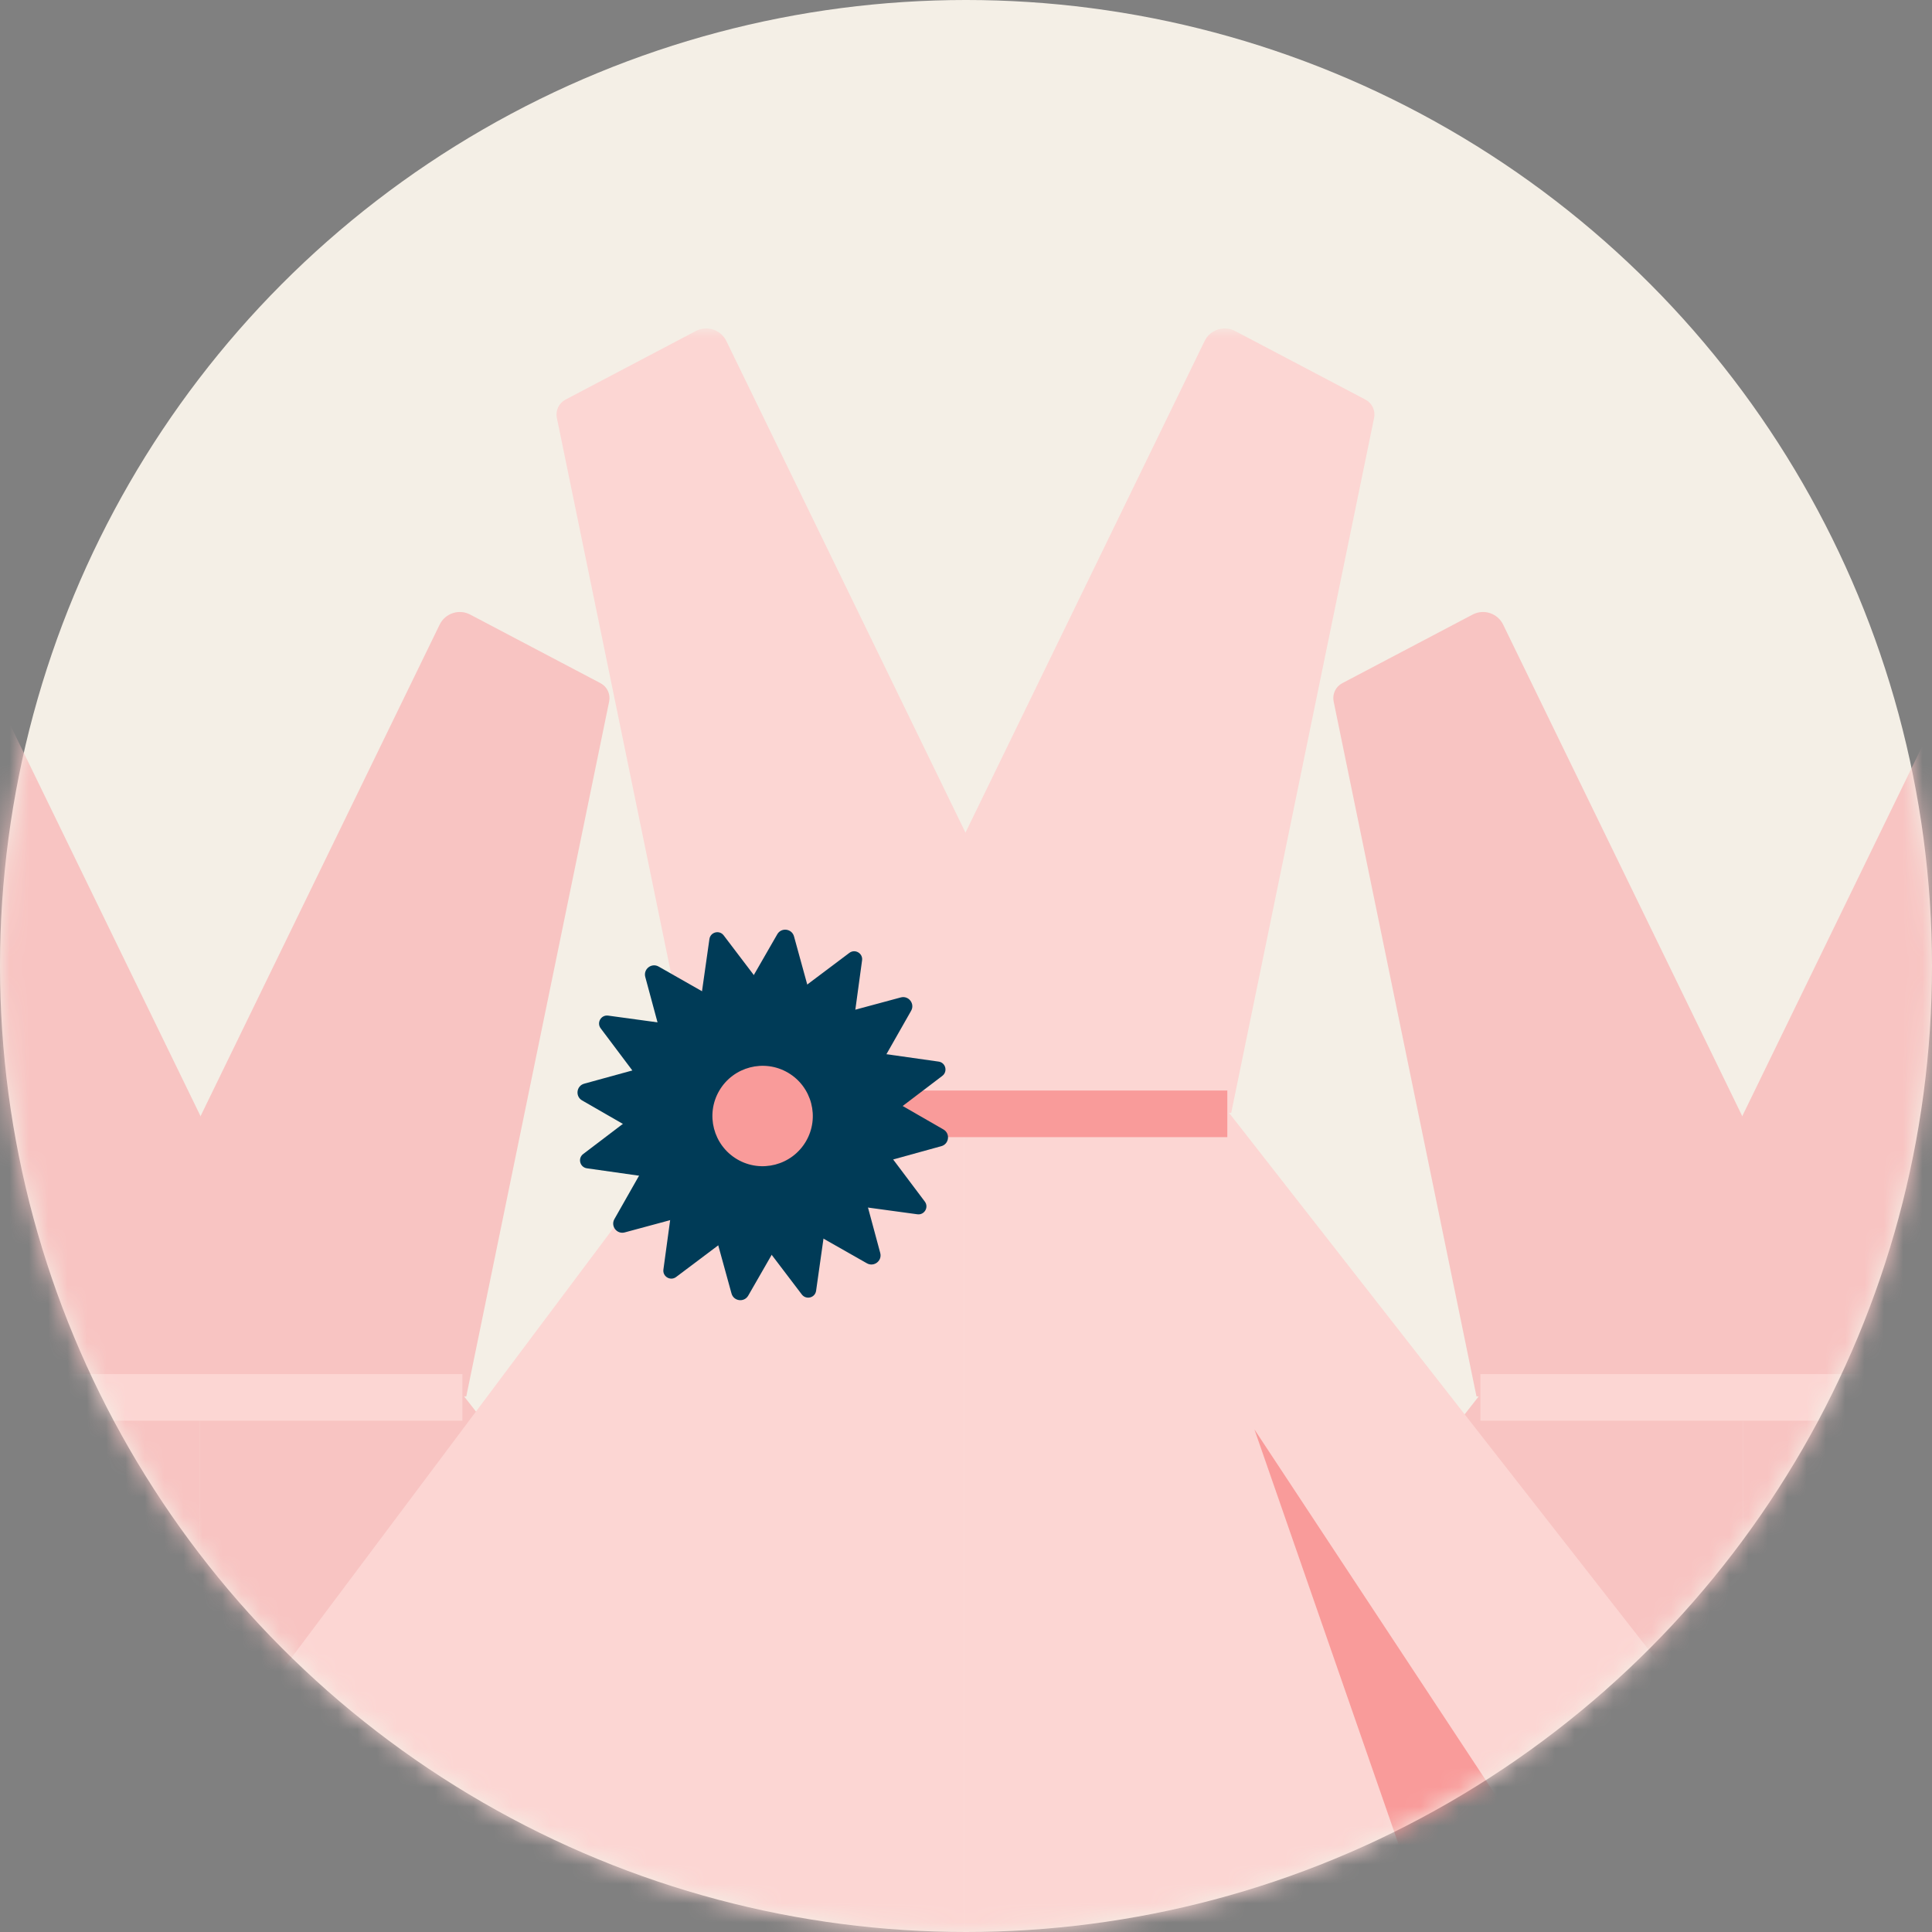 <?xml version="1.0" encoding="UTF-8"?>
<svg width="100px" height="100px" viewBox="0 0 100 100" version="1.1" xmlns="http://www.w3.org/2000/svg" xmlns:xlink="http://www.w3.org/1999/xlink">
    <rect x="0" y="0" width="100" height="100" fill="#808080" stroke="none"/>
    <!-- Generator: Sketch 52.5 (67469) - http://www.bohemiancoding.com/sketch -->
    <title>Wedding Party Icon</title>
    <desc>Created with Sketch.</desc>
    <defs>
        <circle id="path-1" cx="50" cy="50" r="50"></circle>
        <polygon id="path-3" points="0 106.929 160.559 106.929 160.559 0 0 0"></polygon>
    </defs>
    <g id="Page-1" stroke="none" stroke-width="1" fill="none" fill-rule="evenodd">
        <g id="Topics_Section" transform="translate(-590, -314)">
            <g id="Topics-Block" transform="translate(50, 49)">
                <g id="Wedding-Party" transform="translate(517, 265)">
                    <g id="Wedding-Party-Icon" transform="translate(23, 0)">
                        <mask id="mask-2" fill="white">
                            <use xlink:href="#path-1"></use>
                        </mask>
                        <use id="Mask" fill="#F4EFE6" xlink:href="#path-1"></use>
                        <g id="Group-27" mask="url(#mask-2)">
                            <g transform="translate(-30, 17)">
                                <path d="M47.436,55.278 L26.625,55.278 L19.23,19.306 C19.152,18.927 19.334,18.542 19.676,18.362 L26.425,14.809 C27.002,14.507 27.717,14.741 28.002,15.327 L47.436,55.278 Z" id="Fill-1" stroke="none" fill="#F8C4C2" fill-rule="evenodd"></path>
                                <path d="M33.324,55.278 L54.135,55.278 L61.53,19.306 C61.608,18.927 61.426,18.542 61.084,18.362 L54.335,14.809 C53.758,14.507 53.044,14.741 52.758,15.327 L33.324,55.278 Z" id="Fill-3" stroke="none" fill="#F8C4C2" fill-rule="evenodd"></path>
                                <polygon id="Fill-5" stroke="none" fill="#F8C4C2" fill-rule="evenodd" points="26.625 55.278 0 90.817 40.324 106.928 40.324 52.007"></polygon>
                                <polygon id="Fill-7" stroke="none" fill="#F8C4C2" fill-rule="evenodd" points="54.023 55.278 82.397 91.586 40.324 106.928 40.324 52.007"></polygon>
                                <mask id="mask-4" fill="white">
                                    <use xlink:href="#path-3"></use>
                                </mask>
                                <g id="Clip-10" stroke="none" fill="none"></g>
                                <polygon id="Fill-9" stroke="none" fill="#FCD6D3" fill-rule="evenodd" mask="url(#mask-4)" points="26.387 56.535 53.933 56.535 53.933 54.122 26.387 54.122"></polygon>
                                <polygon id="Fill-11" stroke="none" fill="#F99B9A" fill-rule="evenodd" mask="url(#mask-4)" points="71.176 95.679 55.338 71.665 65.514 100.955"></polygon>
                                <path d="M113.123,55.278 L133.934,55.278 L141.329,19.306 C141.407,18.927 141.225,18.542 140.883,18.362 L134.134,14.809 C133.557,14.507 132.842,14.741 132.557,15.327 L113.123,55.278 Z" id="Fill-12" stroke="none" fill="#F8C4C2" fill-rule="evenodd" mask="url(#mask-4)"></path>
                                <path d="M127.235,55.278 L106.423,55.278 L99.029,19.306 C98.951,18.927 99.133,18.542 99.475,18.362 L106.224,14.809 C106.801,14.507 107.515,14.741 107.801,15.327 L127.235,55.278 Z" id="Fill-13" stroke="none" fill="#F8C4C2" fill-rule="evenodd" mask="url(#mask-4)"></path>
                                <polygon id="Fill-14" stroke="none" fill="#F8C4C2" fill-rule="evenodd" mask="url(#mask-4)" points="133.934 55.278 160.559 90.817 120.235 106.928 120.235 52.007"></polygon>
                                <polygon id="Fill-15" stroke="none" fill="#F8C4C2" fill-rule="evenodd" mask="url(#mask-4)" points="106.536 55.278 78.162 91.586 120.235 106.928 120.235 52.007"></polygon>
                                <polygon id="Fill-16" stroke="none" fill="#FCD6D3" fill-rule="evenodd" mask="url(#mask-4)" points="106.625 56.535 134.172 56.535 134.172 54.122 106.625 54.122"></polygon>
                                <polygon id="Fill-17" stroke="none" fill="#F99B9A" fill-rule="evenodd" mask="url(#mask-4)" points="89.383 95.679 105.222 71.665 95.045 100.955"></polygon>
                                <path d="M87.029,40.602 L66.217,40.602 L58.823,4.629 C58.745,4.25 58.927,3.865 59.269,3.685 L66.018,0.132 C66.595,-0.17 67.309,0.064 67.595,0.65 L87.029,40.602 Z" id="Fill-18" stroke="none" fill="#FCD6D3" fill-rule="evenodd" mask="url(#mask-4)"></path>
                                <path d="M92.351,0.65 L72.917,40.602 L93.728,40.602 L101.123,4.629 C101.201,4.25 101.019,3.865 100.677,3.685 L93.928,0.132 C93.351,-0.17 92.636,0.064 92.351,0.65" id="Fill-19" stroke="none" fill="#FCD6D3" fill-rule="evenodd" mask="url(#mask-4)"></path>
                                <polygon id="Fill-20" stroke="none" fill="#FCD6D3" fill-rule="evenodd" mask="url(#mask-4)" points="66.217 40.602 39.592 76.141 79.916 92.251 79.916 37.331"></polygon>
                                <polygon id="Fill-21" stroke="none" fill="#FCD6D3" fill-rule="evenodd" mask="url(#mask-4)" points="93.616 40.602 121.991 76.909 79.917 92.251 79.917 37.331"></polygon>
                                <polygon id="Fill-22" stroke="none" fill="#F99B9A" fill-rule="evenodd" mask="url(#mask-4)" points="65.979 41.858 93.526 41.858 93.526 39.445 65.979 39.445"></polygon>
                                <polygon id="Fill-23" stroke="none" fill="#F99B9A" fill-rule="evenodd" mask="url(#mask-4)" points="110.769 81.002 94.93 56.989 105.106 86.279"></polygon>
                                <path d="M69.472,40.766 C69.466,40.762 69.46,40.756 69.454,40.752 C69.448,40.748 69.441,40.746 69.434,40.744 C69.432,40.737 69.432,40.729 69.43,40.722 C69.428,40.714 69.426,40.707 69.424,40.702 C69.427,40.695 69.432,40.69 69.435,40.683 C69.439,40.675 69.442,40.669 69.446,40.662 C69.453,40.662 69.46,40.661 69.467,40.66 C69.474,40.658 69.481,40.655 69.488,40.653 C69.494,40.657 69.5,40.661 69.506,40.663 C69.513,40.667 69.519,40.67 69.526,40.673 C69.527,40.682 69.528,40.689 69.53,40.696 C69.532,40.704 69.534,40.708 69.536,40.716 C69.533,40.723 69.528,40.729 69.525,40.735 C69.521,40.742 69.518,40.747 69.514,40.753 C69.507,40.755 69.5,40.756 69.493,40.759 C69.486,40.761 69.479,40.764 69.472,40.766 M73.298,45.281 L77.482,45.851 C77.846,45.901 78.089,45.487 77.868,45.193 L75.332,41.82 C75.196,41.638 75.231,41.378 75.412,41.242 L78.774,38.687 C79.067,38.463 78.946,37.998 78.582,37.948 L74.401,37.356 C74.176,37.324 74.019,37.116 74.05,36.89 L74.621,32.706 C74.671,32.343 74.257,32.1 73.963,32.321 L70.588,34.857 C70.406,34.994 70.147,34.956 70.01,34.776 L67.457,31.414 C67.235,31.121 66.77,31.244 66.719,31.607 L66.125,35.787 C66.093,36.013 65.885,36.169 65.659,36.139 L61.478,35.568 C61.114,35.518 60.87,35.932 61.091,36.226 L63.628,39.602 C63.764,39.784 63.728,40.04 63.547,40.179 L60.186,42.732 C59.893,42.954 60.014,43.418 60.378,43.471 L64.556,44.064 C64.782,44.096 64.939,44.304 64.908,44.53 L64.338,48.71 C64.288,49.076 64.703,49.319 64.996,49.097 L68.369,46.561 C68.552,46.423 68.81,46.459 68.948,46.642 L71.502,50.002 C71.725,50.294 72.19,50.175 72.241,49.811 L72.833,45.631 C72.865,45.407 73.073,45.248 73.298,45.281" id="Fill-24" stroke="none" fill="#003B57" fill-rule="evenodd" mask="url(#mask-4)"></path>
                                <path d="M69.452,40.758 C69.448,40.752 69.444,40.745 69.44,40.739 C69.435,40.735 69.43,40.73 69.426,40.724 C69.427,40.717 69.429,40.71 69.429,40.701 C69.43,40.696 69.43,40.688 69.431,40.681 C69.437,40.676 69.443,40.673 69.449,40.668 C69.455,40.662 69.46,40.657 69.466,40.654 C69.473,40.654 69.48,40.655 69.487,40.656 C69.494,40.657 69.501,40.657 69.509,40.658 C69.514,40.664 69.517,40.671 69.521,40.677 C69.526,40.683 69.531,40.688 69.535,40.694 C69.535,40.7 69.533,40.708 69.532,40.715 C69.531,40.723 69.531,40.73 69.53,40.737 C69.524,40.74 69.518,40.744 69.512,40.749 C69.506,40.754 69.501,40.759 69.495,40.764 C69.488,40.763 69.481,40.761 69.474,40.76 C69.467,40.759 69.459,40.759 69.452,40.758 M71.376,46.403 L74.87,48.388 C75.236,48.595 75.671,48.259 75.561,47.853 L74.515,43.974 C74.447,43.723 74.596,43.464 74.847,43.395 L78.722,42.326 C79.127,42.216 79.196,41.67 78.831,41.46 L75.348,39.456 C75.122,39.326 75.043,39.038 75.172,38.813 L77.159,35.319 C77.367,34.952 77.03,34.518 76.624,34.627 L72.744,35.673 C72.492,35.739 72.233,35.593 72.163,35.341 L71.098,31.468 C70.987,31.063 70.441,30.992 70.231,31.358 L68.227,34.841 C68.097,35.067 67.809,35.145 67.582,35.016 L64.091,33.029 C63.725,32.821 63.29,33.158 63.399,33.566 L64.445,37.445 C64.513,37.696 64.364,37.955 64.113,38.026 L60.24,39.091 C59.834,39.201 59.764,39.747 60.129,39.958 L63.611,41.962 C63.836,42.092 63.915,42.379 63.786,42.606 L61.802,46.099 C61.594,46.464 61.931,46.9 62.337,46.789 L66.215,45.742 C66.467,45.676 66.726,45.822 66.795,46.074 L67.862,49.948 C67.973,50.356 68.519,50.425 68.729,50.06 L70.731,46.577 C70.861,46.352 71.149,46.274 71.376,46.403" id="Fill-25" stroke="none" fill="#003B57" fill-rule="evenodd" mask="url(#mask-4)"></path>
                                <path d="M71.713,42.081 C72.44,40.844 72.025,39.251 70.788,38.523 C69.551,37.798 67.959,38.212 67.232,39.448 C66.505,40.685 66.919,42.278 68.157,43.006 C69.394,43.731 70.986,43.317 71.713,42.081" id="Fill-26" stroke="none" fill="#F99B9A" fill-rule="evenodd" mask="url(#mask-4)"></path>
                            </g>
                        </g>
                    </g>
                </g>
            </g>
        </g>
    </g>
</svg>